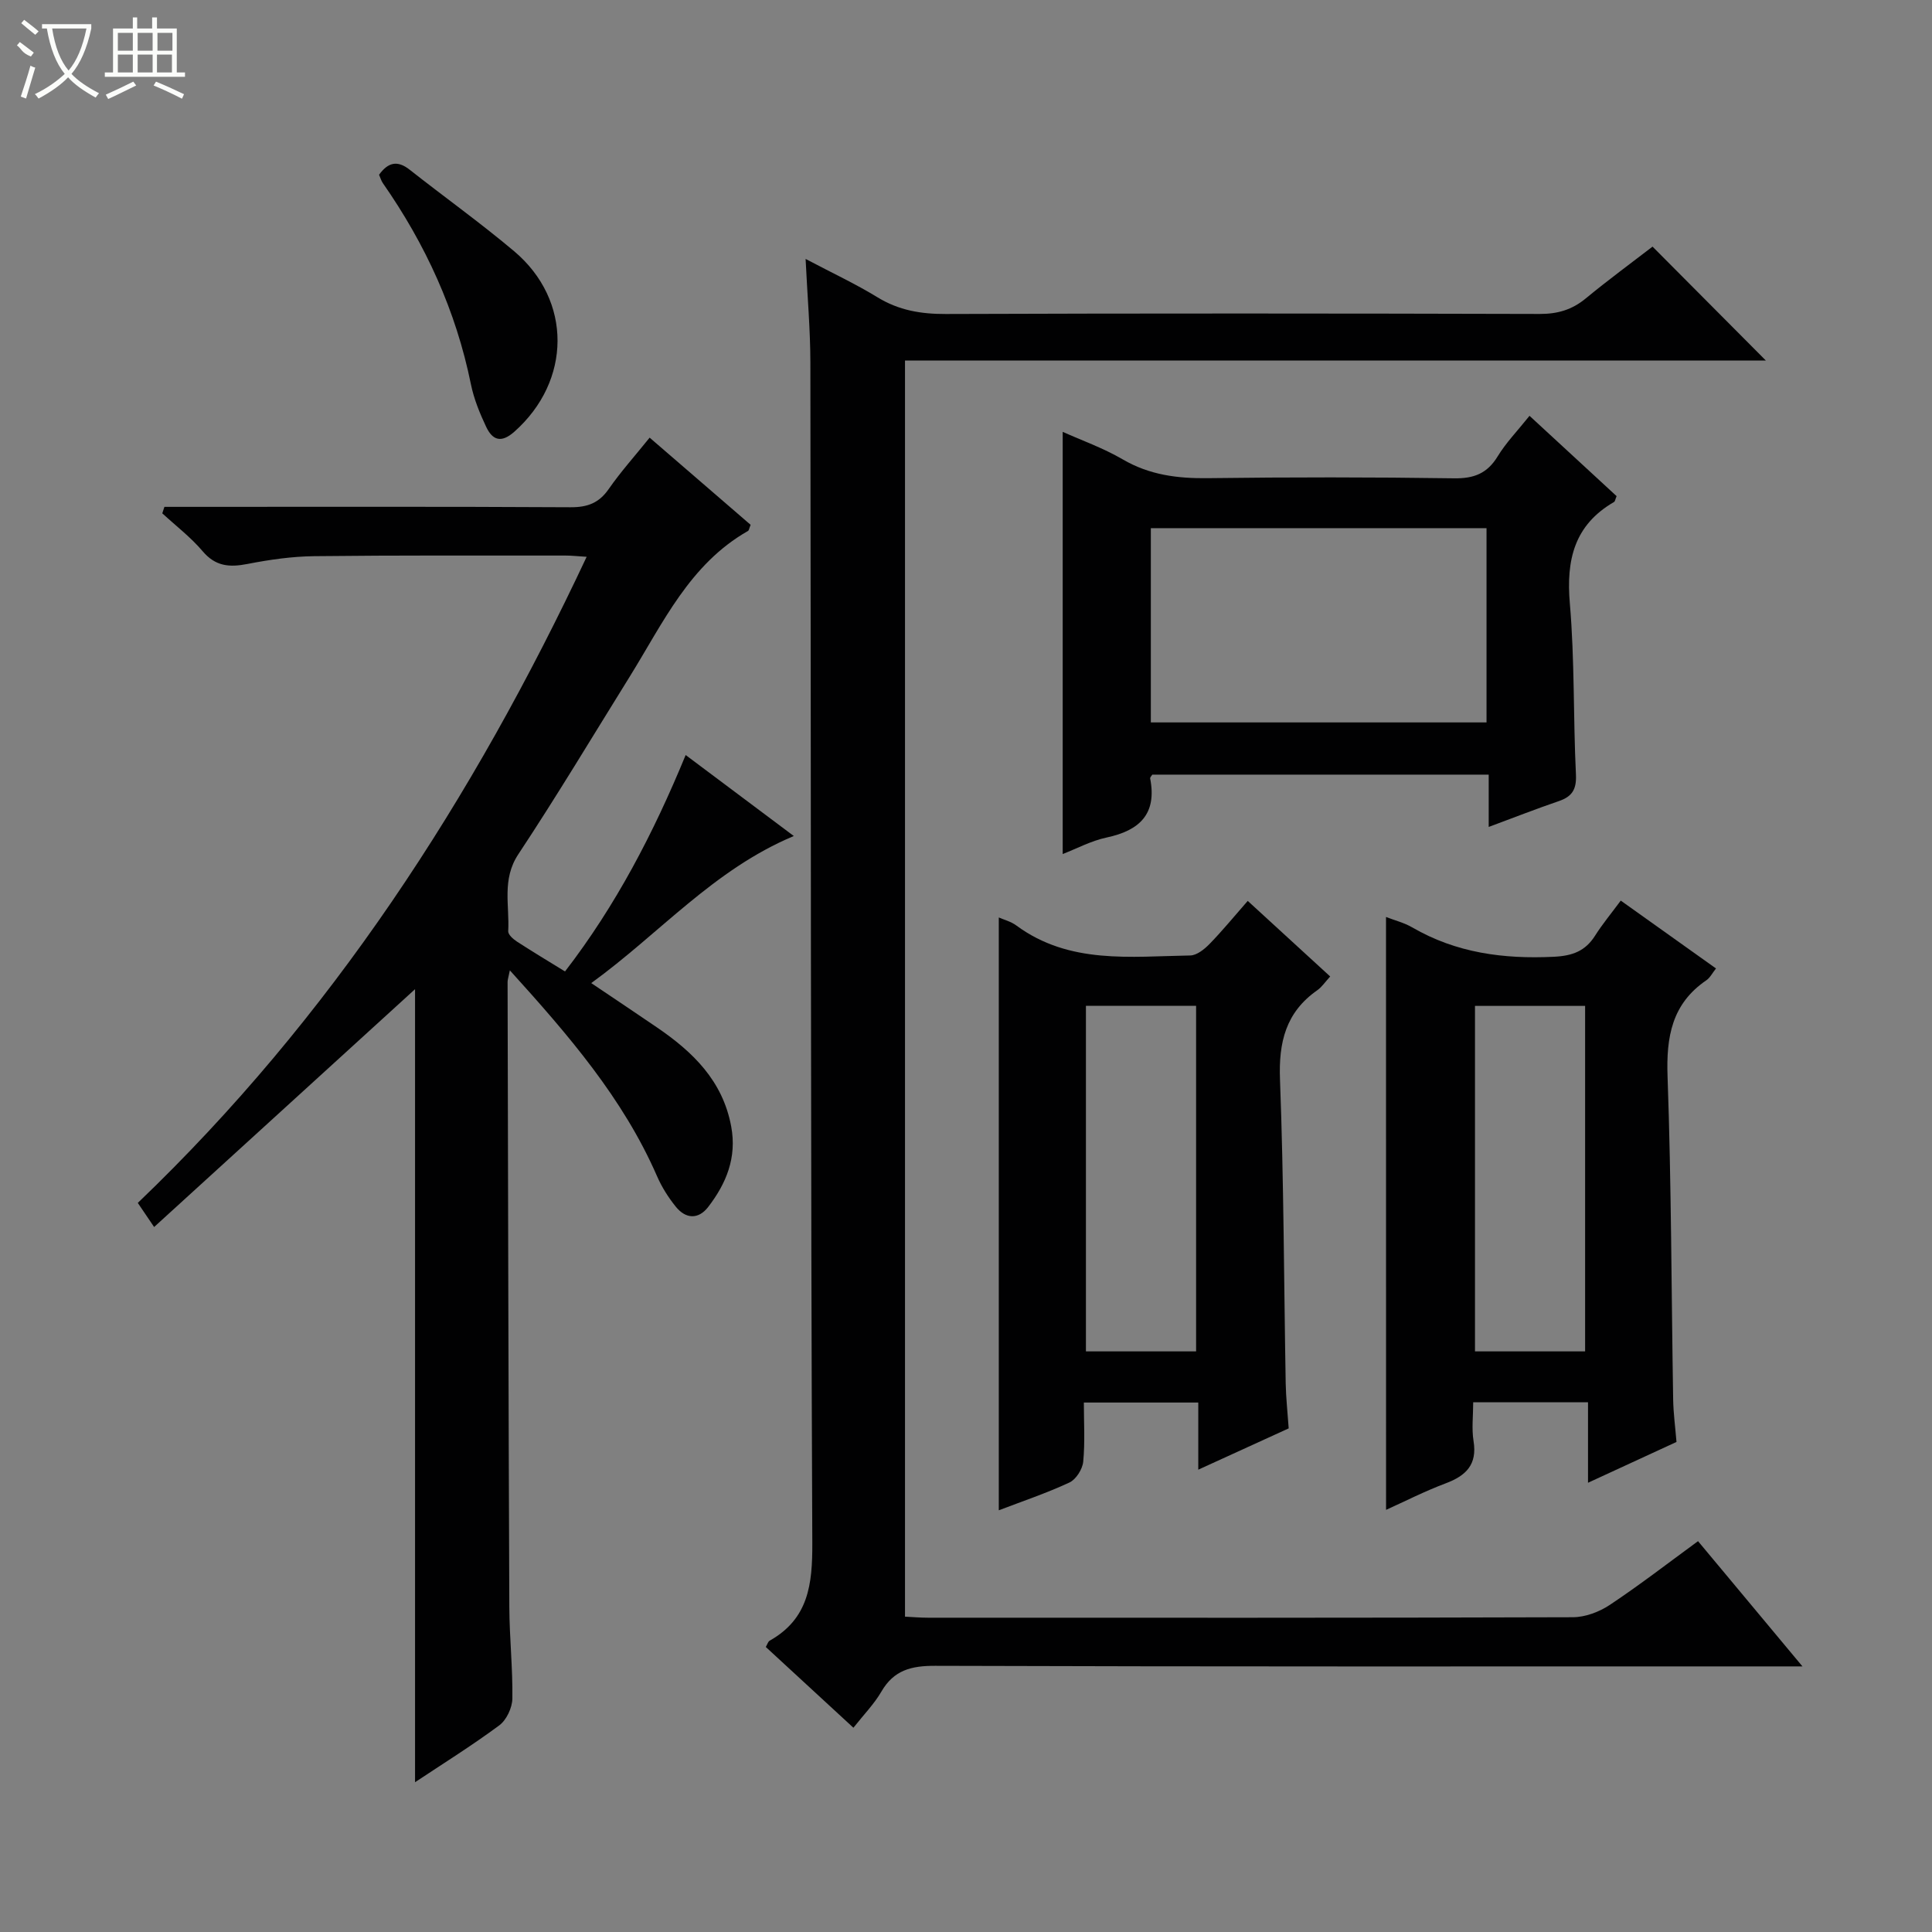 <svg enable-background="new 0 0 400 400" viewBox="0 0 400 400" xmlns="http://www.w3.org/2000/svg"><rect x="0" y="0" width="400" height="400" fill="#808080" stroke="none"/><g fill="#010102"><path d="m166.79 53.61c5.55 2.93 10.36 5.17 14.85 7.92 4.44 2.73 9.04 3.5 14.19 3.48 40.99-.15 81.97-.12 122.96-.01 3.71.01 6.68-.87 9.52-3.21 4.6-3.8 9.43-7.34 13.83-10.73 7.95 7.99 15.67 15.75 23.47 23.59-58.99 0-118.42 0-178.24 0v260.06c1.59.08 3.2.22 4.81.22 44.48.01 88.97.05 133.45-.1 2.58-.01 5.48-1.1 7.66-2.55 6.22-4.14 12.14-8.72 18.27-13.2 6.97 8.36 13.88 16.65 21.62 25.93-2.69 0-4.4 0-6.1 0-57.81 0-115.63.07-173.44-.12-4.96-.02-8.58.88-11.16 5.34-1.48 2.55-3.61 4.72-5.79 7.48-6.16-5.68-12.1-11.16-18.14-16.72.34-.58.47-1.13.81-1.31 8.05-4.54 8.85-11.65 8.82-20.2-.36-81.47-.27-162.94-.4-244.41-.01-6.81-.61-13.61-.99-21.46z"/><path d="m105.56 200.9c-.3 1.48-.47 1.94-.47 2.4.1 43.15.18 86.3.36 129.45.03 6.31.72 12.63.63 18.93-.03 1.89-1.21 4.42-2.7 5.53-5.7 4.22-11.75 7.99-17.45 11.78 0-55.3 0-110.31 0-164.19-17.27 15.74-35.42 32.28-54.02 49.24-1.66-2.46-2.46-3.63-3.38-4.99 39.99-38.29 69.37-83.6 92.93-133.77-1.91-.12-3.15-.26-4.4-.26-17.33.01-34.66-.07-51.98.13-4.62.05-9.28.72-13.83 1.61-3.73.73-6.63.52-9.3-2.64-2.45-2.89-5.54-5.25-8.35-7.84.15-.45.29-.9.44-1.34h5.09c26.33 0 52.65-.07 78.98.08 3.52.02 5.91-.87 7.93-3.79 2.46-3.54 5.36-6.77 8.46-10.62 7.09 6.13 14.05 12.13 20.91 18.05-.3.71-.33 1.15-.55 1.27-12.09 6.88-17.6 19.08-24.49 30.17-7.64 12.29-15.08 24.71-23.06 36.77-3.45 5.21-1.79 10.59-2.09 15.93-.04.69 1.03 1.64 1.8 2.14 3.18 2.07 6.44 4.02 9.96 6.19 10.53-13.67 18.3-28.59 24.98-44.81 7.59 5.69 14.7 11.01 22.39 16.77-16.63 6.97-27.72 20.14-41.94 30.45 4.91 3.31 9.26 6.2 13.57 9.15 7.47 5.09 13.66 11.07 15.41 20.55 1.19 6.44-1.02 11.77-4.76 16.64-2.03 2.64-4.65 2.51-6.71-.04-1.54-1.91-2.91-4.07-3.89-6.33-7.03-16.11-18.29-29.16-30.47-42.61z"/><path d="m286.96 189.85c1.76.69 3.74 1.18 5.43 2.16 9.11 5.29 18.91 6.58 29.29 6.08 3.91-.19 6.55-1.18 8.59-4.41 1.5-2.37 3.31-4.54 5.29-7.22 6.65 4.74 13.08 9.32 19.72 14.05-.76.95-1.23 1.92-1.99 2.44-7.15 4.87-8.33 11.71-8.04 19.93.79 22.29.79 44.6 1.16 66.91.05 2.8.43 5.6.69 8.75-5.87 2.71-11.67 5.38-18.32 8.45 0-5.98 0-11.17 0-16.67-8.2 0-15.75 0-23.77 0 0 2.79-.34 5.47.07 8.02.8 4.9-1.55 7.19-5.79 8.78-4.34 1.63-8.49 3.75-12.32 5.48-.01-40.77-.01-81.58-.01-122.75zm41.22 89.94c0-24.12 0-47.82 0-71.53-7.85 0-15.29 0-22.8 0v71.53z"/><path d="m266.81 295.73c-6.22 2.84-12.22 5.58-18.72 8.55 0-4.97 0-9.24 0-13.9-7.85 0-15.42 0-23.69 0 0 4.03.26 8.17-.13 12.24-.15 1.56-1.49 3.68-2.86 4.32-4.8 2.23-9.84 3.92-14.62 5.75 0-40.91 0-81.7 0-122.74 1.03.46 2.51.83 3.64 1.67 10.97 8.08 23.63 6.4 35.99 6.2 1.36-.02 2.94-1.29 4-2.38 2.66-2.73 5.08-5.69 7.91-8.92 5.81 5.33 11.38 10.44 17.07 15.65-1.08 1.18-1.74 2.2-2.66 2.84-6.53 4.56-8.03 10.76-7.73 18.52.79 20.96.81 41.94 1.18 62.92.06 2.97.39 5.94.62 9.28zm-19.17-15.94c0-24.13 0-47.84 0-71.54-7.8 0-15.24 0-22.81 0v71.54z"/><path d="m316.67 86.09c6.2 5.72 12.16 11.22 18.03 16.63-.28.66-.32 1.09-.53 1.21-8.24 4.77-9.93 11.98-9.15 21.02 1.01 11.74.69 23.59 1.26 35.38.15 3.08-.76 4.58-3.54 5.53-4.68 1.6-9.29 3.41-14.52 5.35 0-3.72 0-7.08 0-10.83-23.56 0-46.59 0-69.65 0-.15.26-.48.56-.44.79 1.43 7.36-2.19 10.78-9.02 12.23-3.2.68-6.2 2.3-9.09 3.42 0-29.17 0-58.28 0-87.41 3.8 1.71 8.34 3.32 12.43 5.7 5.56 3.25 11.38 3.97 17.66 3.89 16.98-.22 33.97-.22 50.95.03 4.12.06 6.86-1.01 9.02-4.55 1.71-2.81 4.07-5.24 6.59-8.39zm-8.9 23.26c-23.43 0-46.46 0-69.5 0v40.22h69.5c0-13.5 0-26.63 0-40.22z"/><path d="m78.48 36.18c1.88-2.6 3.82-3.03 6.34-1.04 7.18 5.66 14.63 10.98 21.61 16.86 12.09 10.18 11.9 26.89.05 37.39-2.73 2.42-4.52 1.73-5.82-1.01-1.33-2.81-2.54-5.78-3.16-8.81-3.09-15.22-9.39-28.98-18.24-41.66-.35-.52-.52-1.16-.78-1.73z"/></g><path d="m6.4 11.7c-2-.8-1.9-1.6-2.9-2.3l.6-.7c.9.7 1.9 1.4 2.9 2.2zm-2.1 8.3c.7-2.1 1.4-4.2 2-6.4.2.1.6.3 1 .4-.7 2.3-1.3 4.4-1.9 6.4zm3-12.8c-1.1-.9-2.1-1.7-2.9-2.4l.6-.7c1 .8 2 1.5 3 2.4zm1.4-1.3v-.9h10.2v.9c-.9 4.2-2.3 7.3-4.1 9.4 1.3 1.4 3.2 2.7 5.7 4-.2.2-.4.5-.7.9-2.5-1.4-4.4-2.7-5.7-4.2-1.4 1.5-3.5 3-6.1 4.4 0 0 0 0-.1-.1-.3-.4-.5-.7-.7-.8 2.7-1.3 4.7-2.8 6.2-4.2-1.8-2.2-3-5.3-3.7-9.4zm9.2 0h-7.1c.6 3.8 1.7 6.7 3.4 8.7 1.7-2 2.9-4.8 3.7-8.7z" fill="#fbfcfa"/><path d="m31.6 3.6h.9v2.3h4.1v9.1h1.7v.9h-16.6v-.9h1.7v-9.1h4.1v-2.3h.9v2.3h3.1v-2.3zm-4 13.3.6.8c-1.9.9-3.8 1.9-5.8 2.8-.2-.3-.3-.6-.5-.9 2-.9 3.9-1.8 5.7-2.7zm-3.2-10.1v3.7h3.1v-3.7zm0 4.5v3.7h3.1v-3.7zm4.1-4.5v3.7h3.1v-3.7zm0 4.5v3.7h3.1v-3.7zm9.1 9.1c-2.1-1.1-4.1-2-5.8-2.7l.5-.8c2.2.9 4.1 1.8 5.8 2.6l-.4.9zm-1.9-13.6h-3.1v3.7h3.1zm-3.2 4.5v3.7h3.1v-3.7z" fill="#fbfcfa"/></svg>